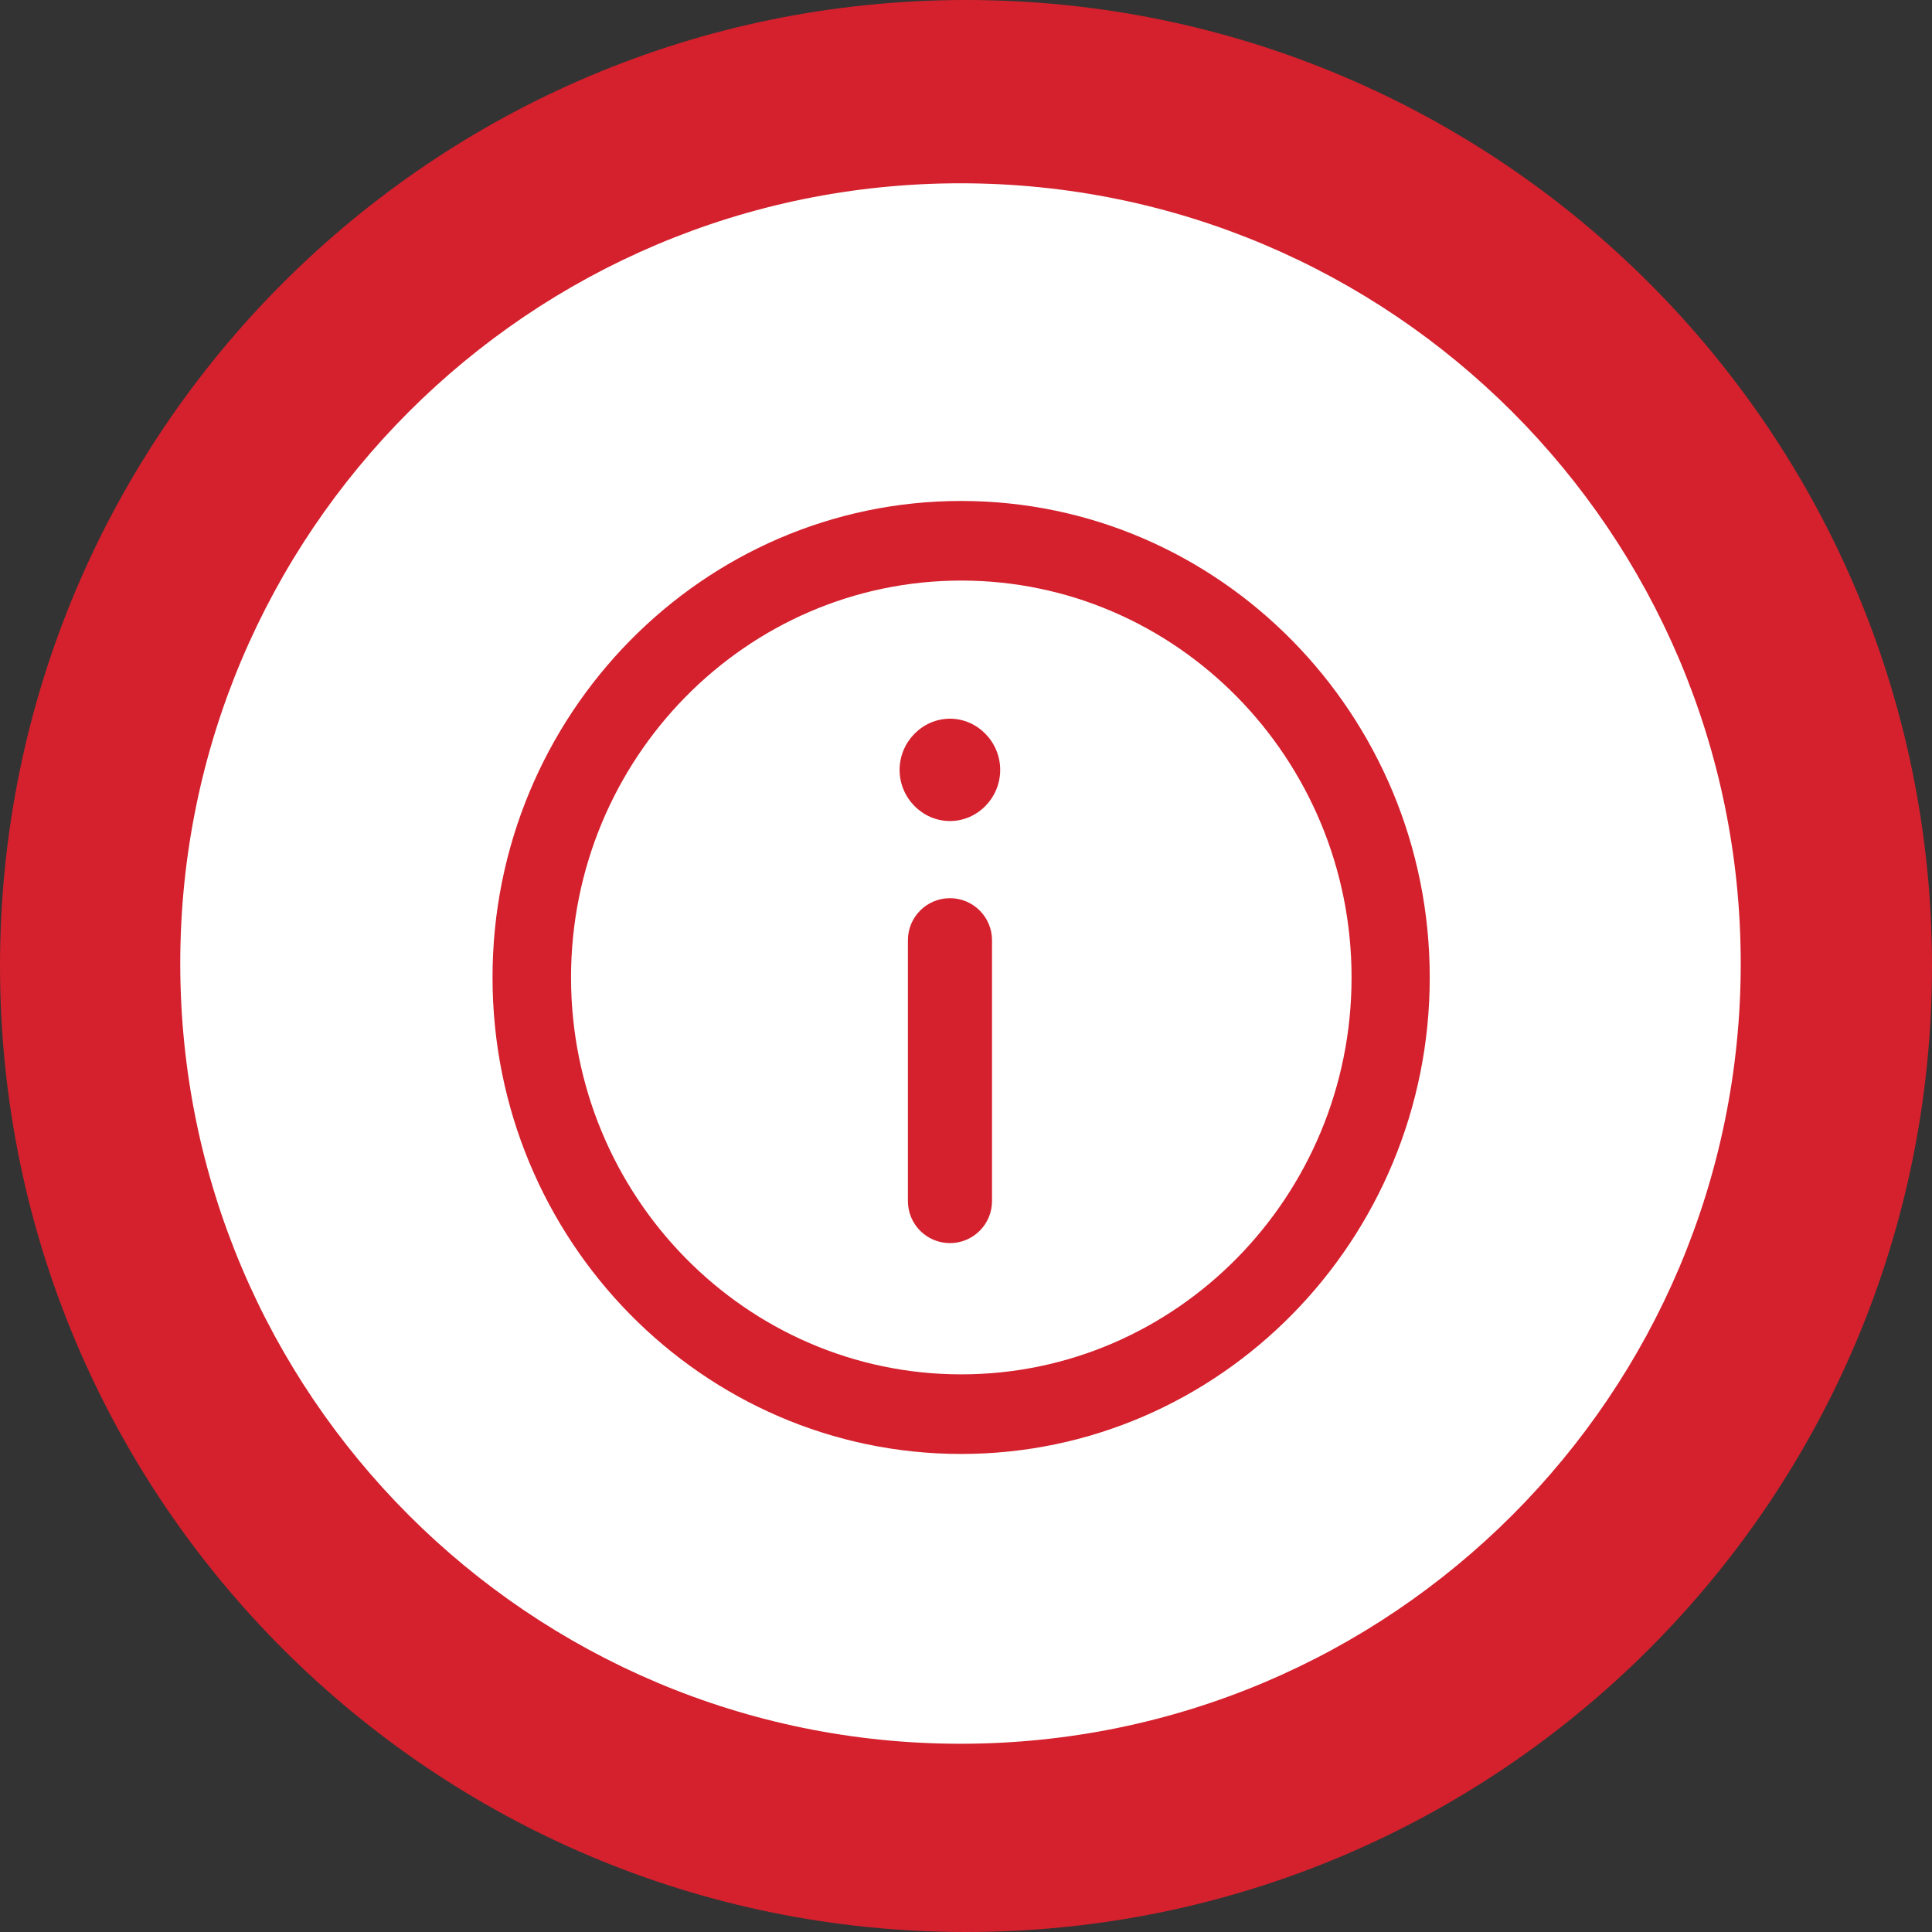 <svg width="30" height="30" viewBox="0 0 30 30" fill="none" xmlns="http://www.w3.org/2000/svg">
<rect x="0" y="0" width="30" height="30" fill="#333333" stroke="none"/>
<path d="M0 15C0 6.716 6.716 0 15 0C23.284 0 30 6.716 30 15C30 23.284 23.284 30 15 30C6.716 30 0 23.284 0 15Z" fill="#D4212D"/>
<path fill-rule="evenodd" clip-rule="evenodd" d="M2.799 14.961C2.799 8.27 8.224 2.846 14.915 2.846C21.606 2.846 27.03 8.27 27.03 14.961C27.03 21.652 21.606 27.077 14.915 27.077C8.224 27.077 2.799 21.652 2.799 14.961ZM14.925 22.577C10.913 22.577 7.648 19.258 7.648 15.178C7.648 11.098 10.913 7.779 14.925 7.779C18.937 7.779 22.201 11.098 22.201 15.178C22.201 19.258 18.937 22.577 14.925 22.577ZM8.867 15.178C8.867 11.78 11.585 9.015 14.927 9.015C18.268 9.015 20.987 11.78 20.987 15.178C20.987 18.576 18.268 21.341 14.927 21.341C11.585 21.341 8.867 18.576 8.867 15.178ZM14.098 18.65C14.098 19.011 14.39 19.303 14.751 19.303C15.111 19.303 15.404 19.011 15.404 18.65V14.6C15.404 14.239 15.111 13.947 14.751 13.947C14.39 13.947 14.098 14.239 14.098 14.6V18.65ZM15.531 11.955C15.531 11.52 15.179 11.16 14.751 11.16C14.323 11.16 13.969 11.52 13.969 11.955C13.969 12.39 14.323 12.749 14.751 12.749C15.179 12.749 15.531 12.39 15.531 11.955Z" fill="white"/>
</svg>
